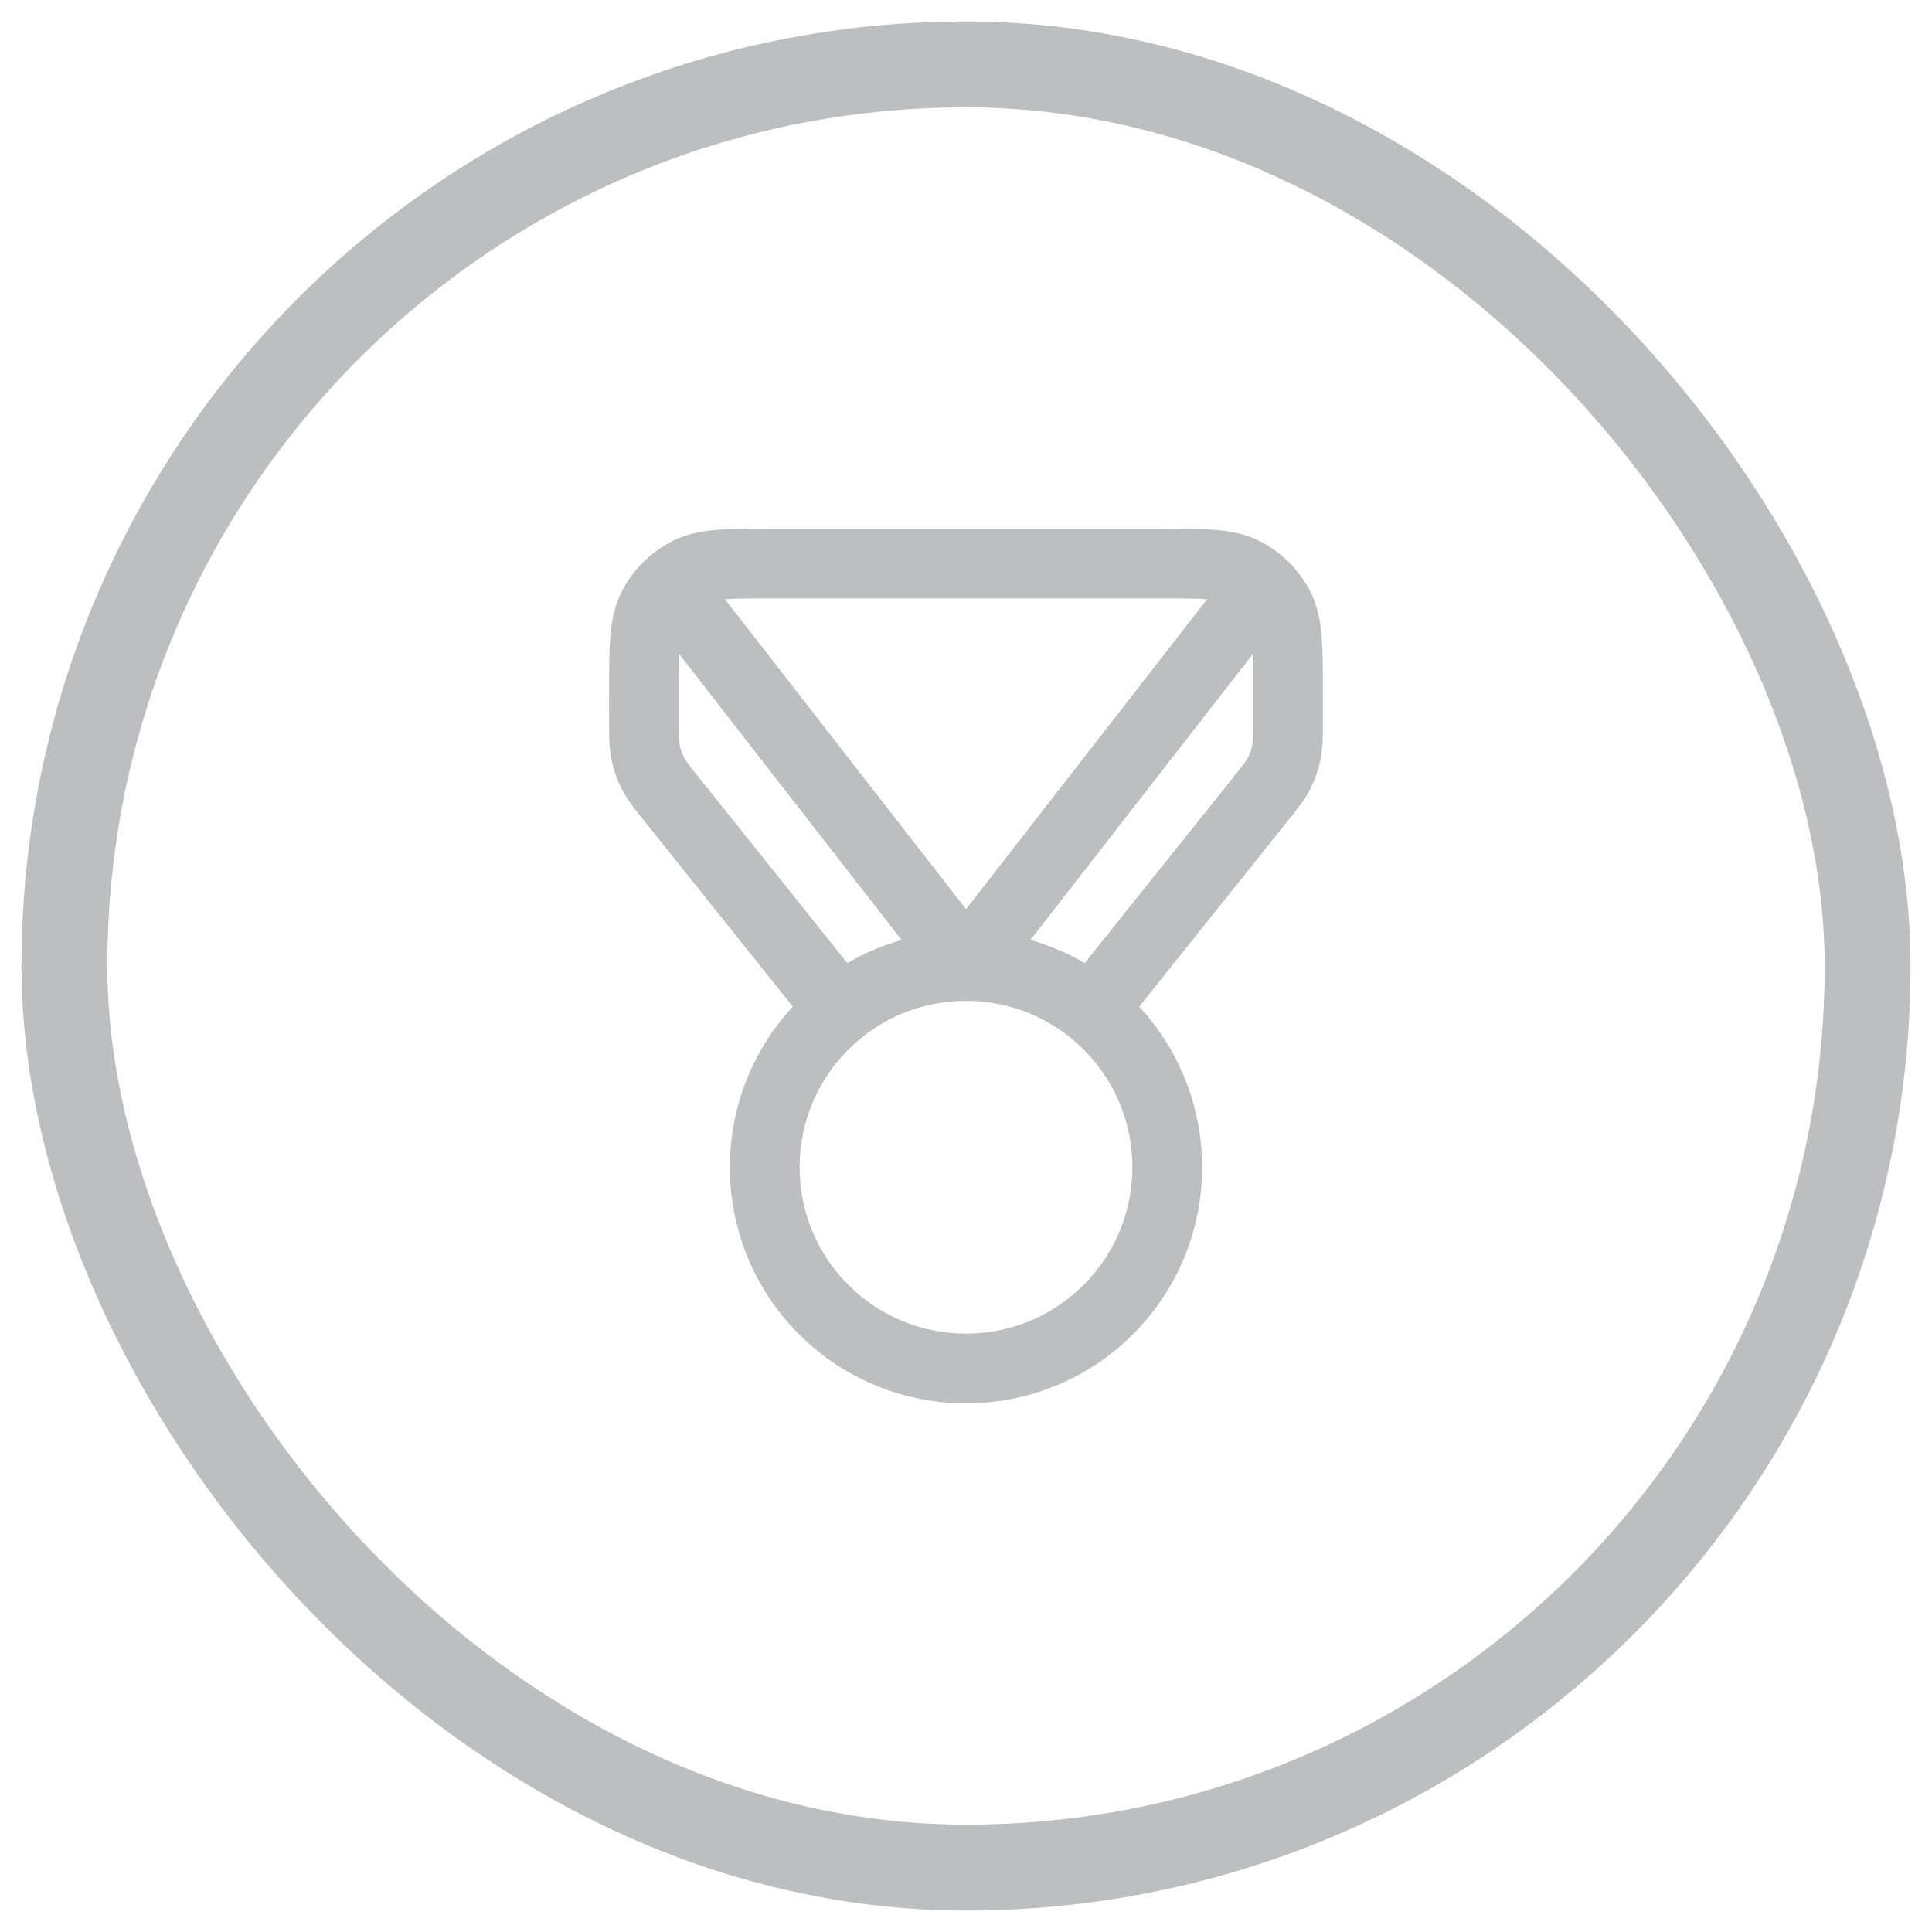 <svg width="36" height="36" viewBox="0 0 36 36" fill="none" xmlns="http://www.w3.org/2000/svg">
<rect x="1.2" y="1.2" width="33.6" height="33.6" rx="16.8" stroke="#BDBEC0" stroke-width="1.6"/>
<path d="M15.657 18.822L12.526 14.907C12.331 14.664 12.233 14.542 12.164 14.406C12.103 14.286 12.058 14.158 12.031 14.025C12 13.876 12 13.72 12 13.408V12.9C12 12.06 12 11.64 12.164 11.319C12.307 11.037 12.537 10.807 12.819 10.664C13.14 10.5 13.56 10.5 14.4 10.5H21.6C22.44 10.5 22.86 10.5 23.181 10.664C23.463 10.807 23.693 11.037 23.837 11.319C24 11.64 24 12.06 24 12.9V13.408C24 13.72 24 13.876 23.969 14.025C23.942 14.158 23.897 14.286 23.836 14.406C23.767 14.542 23.669 14.664 23.474 14.907L20.343 18.822M12.75 11.25L18 18L23.25 11.25M20.652 19.098C22.116 20.563 22.116 22.937 20.652 24.402C19.187 25.866 16.813 25.866 15.348 24.402C13.884 22.937 13.884 20.563 15.348 19.098C16.813 17.634 19.187 17.634 20.652 19.098Z" stroke="#BDBEC0" stroke-width="1.3" stroke-linecap="round" stroke-linejoin="round"/>
</svg>
